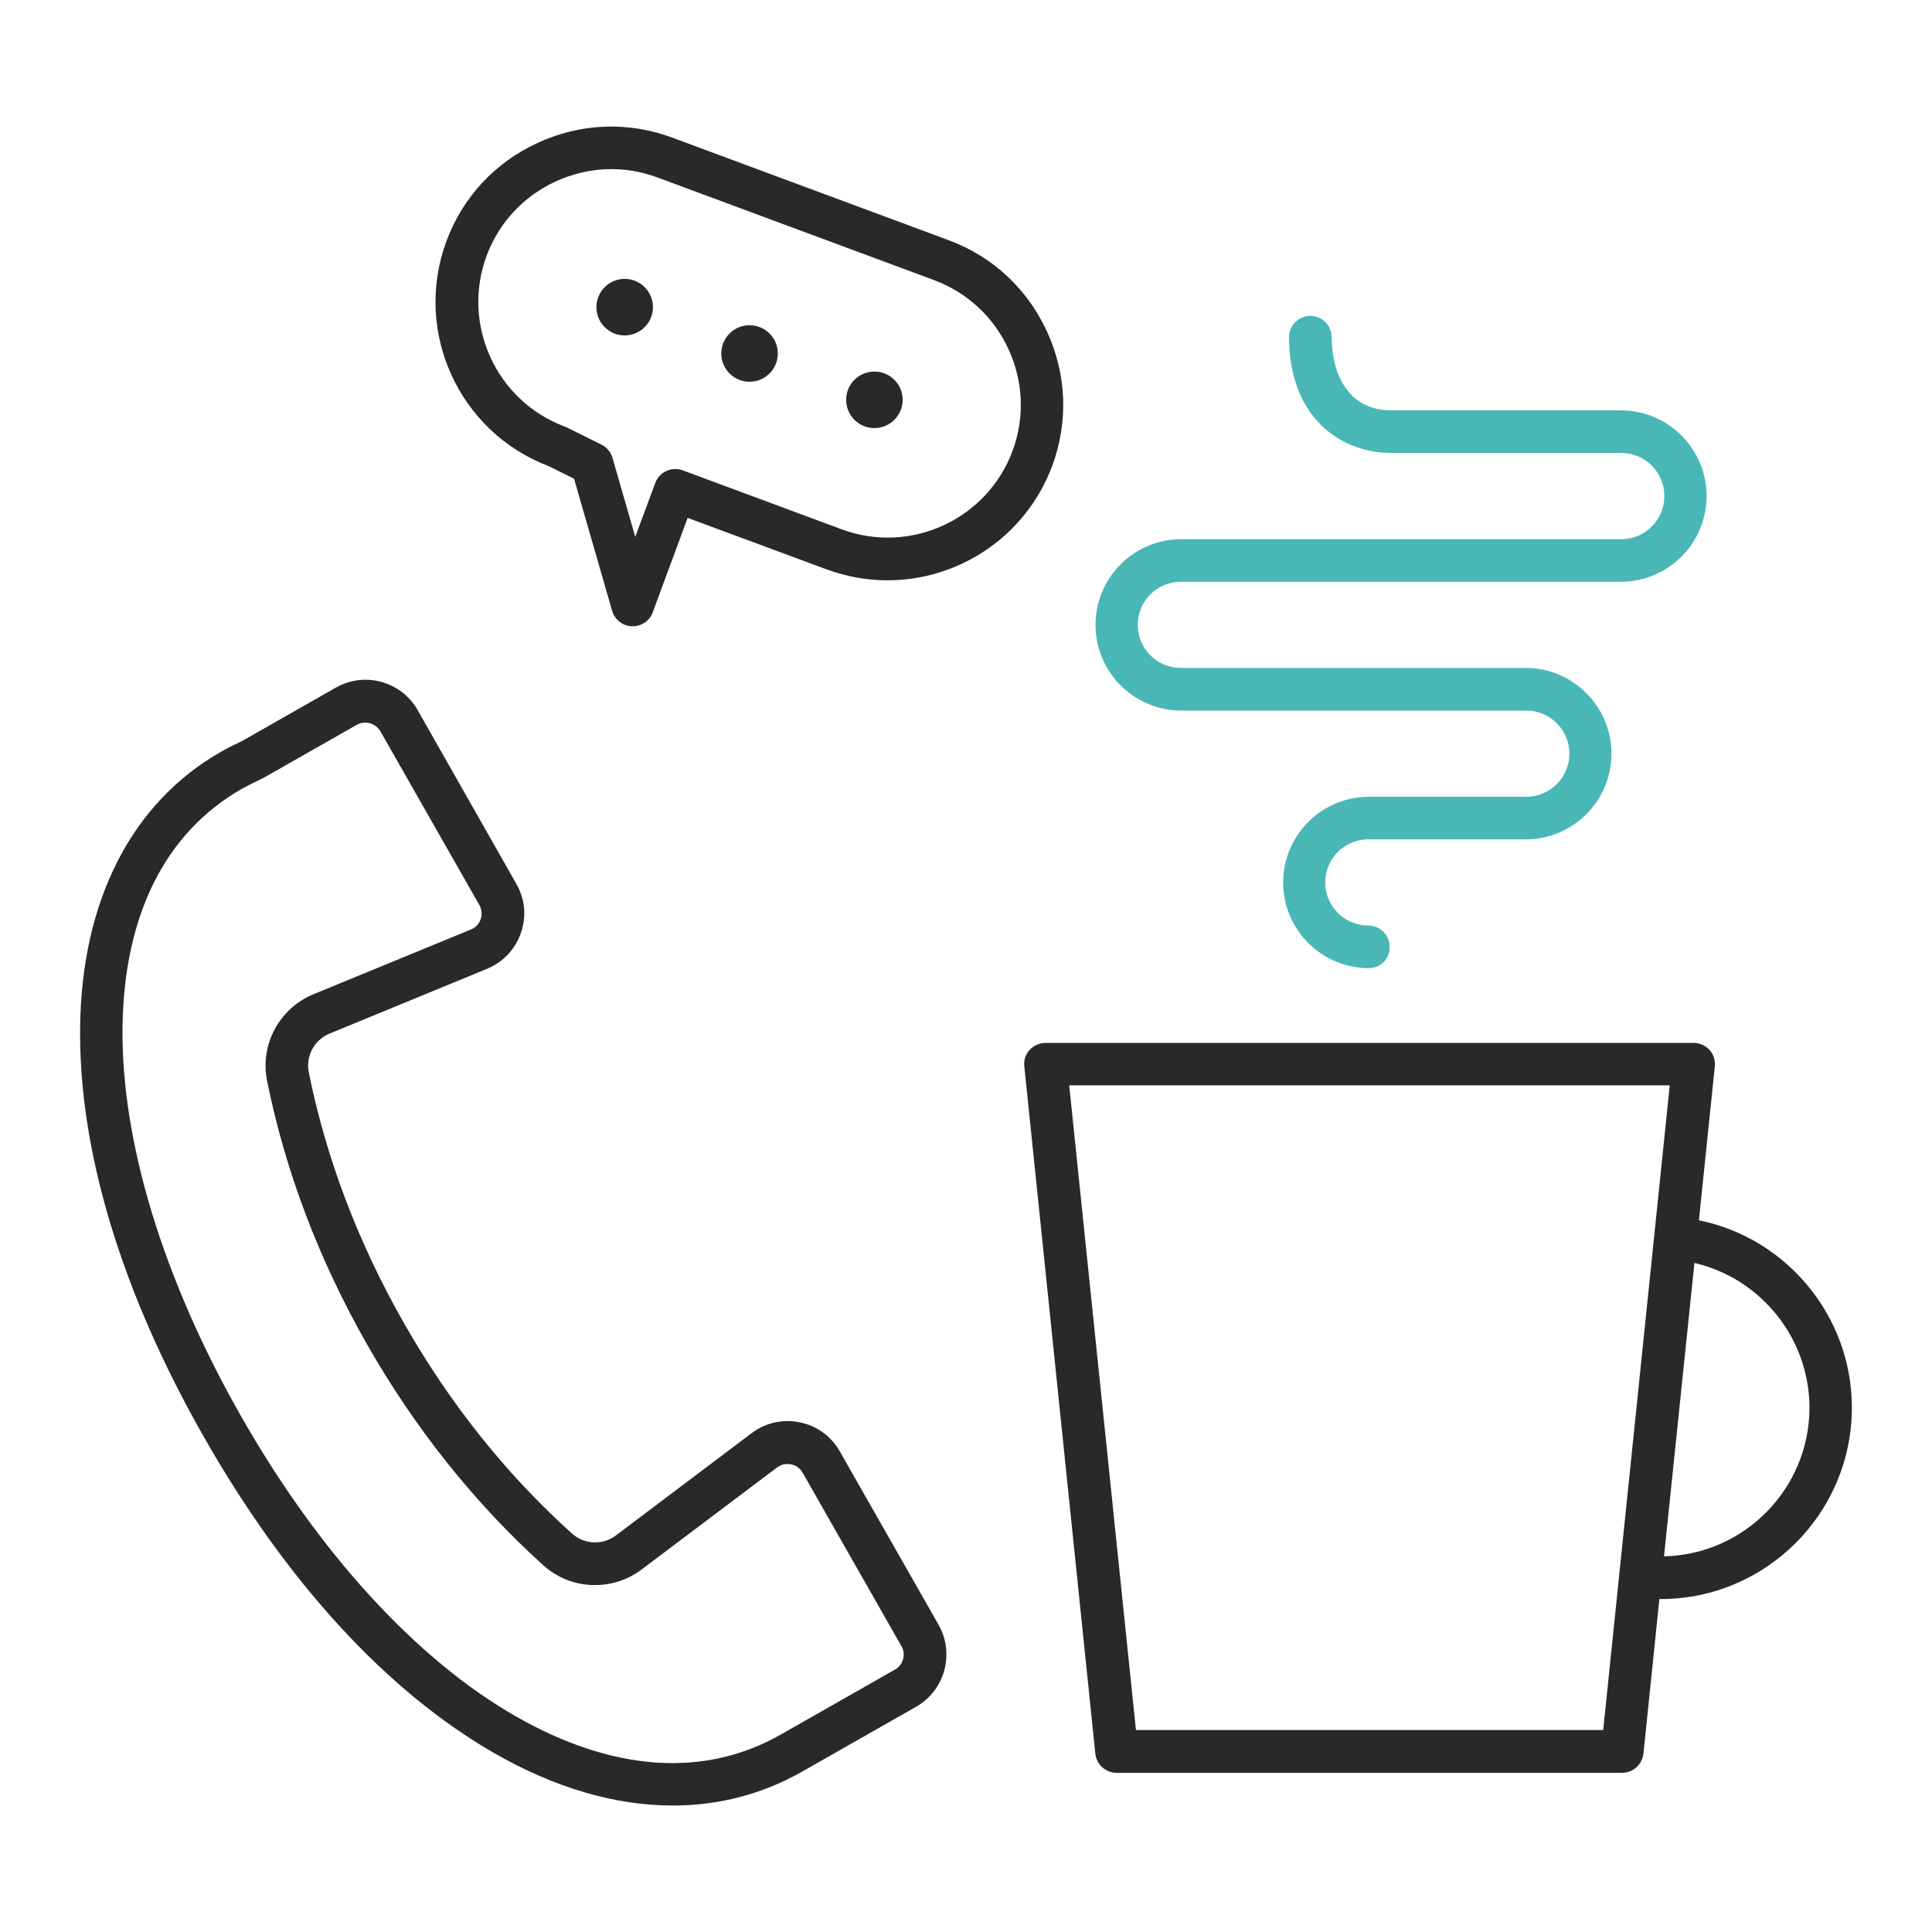 <svg id="Layer_1" xmlns="http://www.w3.org/2000/svg" viewBox="0 0 1080 1080"><style>.st0{fill:#282929}</style><path class="st0" d="M469.5 811.4c-4.9-8.6-12.9-14.4-22.4-16.3-9.6-2-19.2.2-27 6.1l-75.8 57.1c-7.4 5.6-17.7 5.1-24.5-1-36.7-33-68.3-72.6-94-117.7-25.6-44.9-43.5-92.1-53.2-140.2-1.8-9 3.1-18.1 11.6-21.6l88-36.2c9-3.7 15.8-10.9 19-20.1 3.2-9.2 2.3-19-2.6-27.5l-55.1-97c-4.4-7.8-11.6-13.4-20.3-15.8-8.6-2.4-17.7-1.2-25.5 3.2l-51.6 29.4c-.2.1-.5.3-.7.4-4.5 2.1-8.3 4-11.8 6-49.8 28.4-77.8 82.8-78.8 153.3-1 69.1 22.9 148.6 69.2 229.8 46.2 81.2 102.4 142.3 162.3 176.7 33.9 19.5 67.8 29.3 99.8 29.3 25.6 0 50-6.3 72.2-18.9l63.8-36.3c16.1-9.2 21.7-29.7 12.6-45.8l-55.2-96.9zm30.8 121.9l-63.8 36.3c-42.8 24.4-94.2 20.8-148.4-10.3-55.5-31.8-110-91.4-153.5-167.9-43.5-76.4-67-153.7-66.1-217.6.9-62.5 24-108.5 66.8-132.9 2.9-1.6 6.1-3.2 10-5.1.9-.4 1.8-.9 2.6-1.3l51.5-29.3c2.3-1.3 4.8-1.6 7.4-.9 2.5.7 4.6 2.3 5.9 4.6l55.2 96.9c1.4 2.5 1.7 5.3.8 8-.9 2.7-2.8 4.7-5.5 5.8l-88 36.2c-19.1 7.9-30 28.2-25.9 48.4 10.2 50.6 29 100.1 55.8 147.2 27 47.3 60.2 88.9 98.7 123.7 15.3 13.7 38.3 14.7 54.8 2.3l75.8-57.1c2.3-1.7 5-2.3 7.9-1.7 3.4.7 5.4 2.9 6.4 4.7l55.2 96.9c2.7 4.5 1 10.5-3.6 13.1zm449.6-251.1h-.2l8.9-86.1c.3-3.4-.7-6.7-3-9.2-2.3-2.5-5.5-3.9-8.9-3.9H584.5c-3.4 0-6.6 1.4-8.9 3.9-2.3 2.5-3.4 5.9-3 9.2l39.7 384.2c.6 6.1 5.8 10.7 11.9 10.7h282.6c6.1 0 11.2-4.6 11.9-10.7l8.9-86.4h.6c59 0 107-48 107-107 .1-50.5-35.9-94.6-85.3-104.7zm-53.7 284.9H635l-37.3-360.4h335.7l-37.2 360.4zm34-97.1l17-164c37.4 8.7 64.3 42.4 64.3 81-.1 45.2-36.4 82-81.3 83z"/><path d="M765.2 541.2c-26.4 0-47.9-21.5-47.9-47.9s21.5-47.9 47.9-47.9h88c13.3 0 24.1-10.8 24.1-24.1s-10.8-24.1-24.1-24.1H660.3c-26.4 0-47.9-21.5-47.9-47.9s21.5-47.9 47.9-47.9h246c13.3 0 24.1-10.8 24.1-24.1s-10.8-24.1-24.1-24.1H777.8c-28.5 0-57.2-20-57.2-64.7 0-6.6 5.3-11.9 11.9-11.9s11.9 5.3 11.9 11.9c0 19.8 8.8 40.9 33.3 40.9h128.4c26.4 0 47.9 21.5 47.9 47.9s-21.5 47.9-47.9 47.9h-246c-13.3 0-24.1 10.8-24.1 24.1s10.8 24.1 24.1 24.1h192.8c26.4 0 47.9 21.5 47.9 47.9s-21.5 47.9-47.9 47.9h-88c-13.3 0-24.1 10.8-24.1 24.1s10.8 24.1 24.1 24.1c6.6 0 11.9 5.3 11.9 11.9.3 6.6-5.1 11.9-11.6 11.9z" fill="#48b7b6"/><path class="st0" d="M353.7 350.1h-.5c-5.1-.2-9.6-3.7-11-8.6l-21.3-73.9-14.1-7c-50.3-19-76-75.4-57.2-125.9 9.1-24.5 27.2-44 51.1-54.9 23.9-11 50.5-12 75-2.9l154.7 57.4c24.5 9.1 44 27.2 54.9 51.1 11 23.9 12 50.5 2.9 75-14.7 39.5-52.2 64-92.1 64-11.3 0-22.8-2-34-6.1l-77.7-28.8-19.6 53c-1.7 4.6-6.2 7.6-11.1 7.6zm23.8-87.9c1.4 0 2.8.2 4.1.7l88.9 33c38.4 14.2 81.2-5.4 95.5-43.8 6.9-18.5 6.1-38.7-2.2-56.8-8.3-18.1-23.1-31.8-41.6-38.7L367.5 99.2c-18.5-6.9-38.7-6.1-56.8 2.2-18.1 8.3-31.8 23.1-38.7 41.6-14.2 38.4 5.4 81.2 43.8 95.5.4.1.8.3 1.2.5l19.3 9.6c3 1.5 5.2 4.2 6.1 7.4l12.7 44.1 11.2-30.1c1.1-3 3.3-5.4 6.2-6.7 1.6-.8 3.3-1.1 5-1.1z"/><circle class="st0" cx="349.2" cy="171.7" r="15.8"/><circle class="st0" cx="419" cy="197.6" r="15.8"/><circle class="st0" cx="488.8" cy="223.5" r="15.8"/></svg>